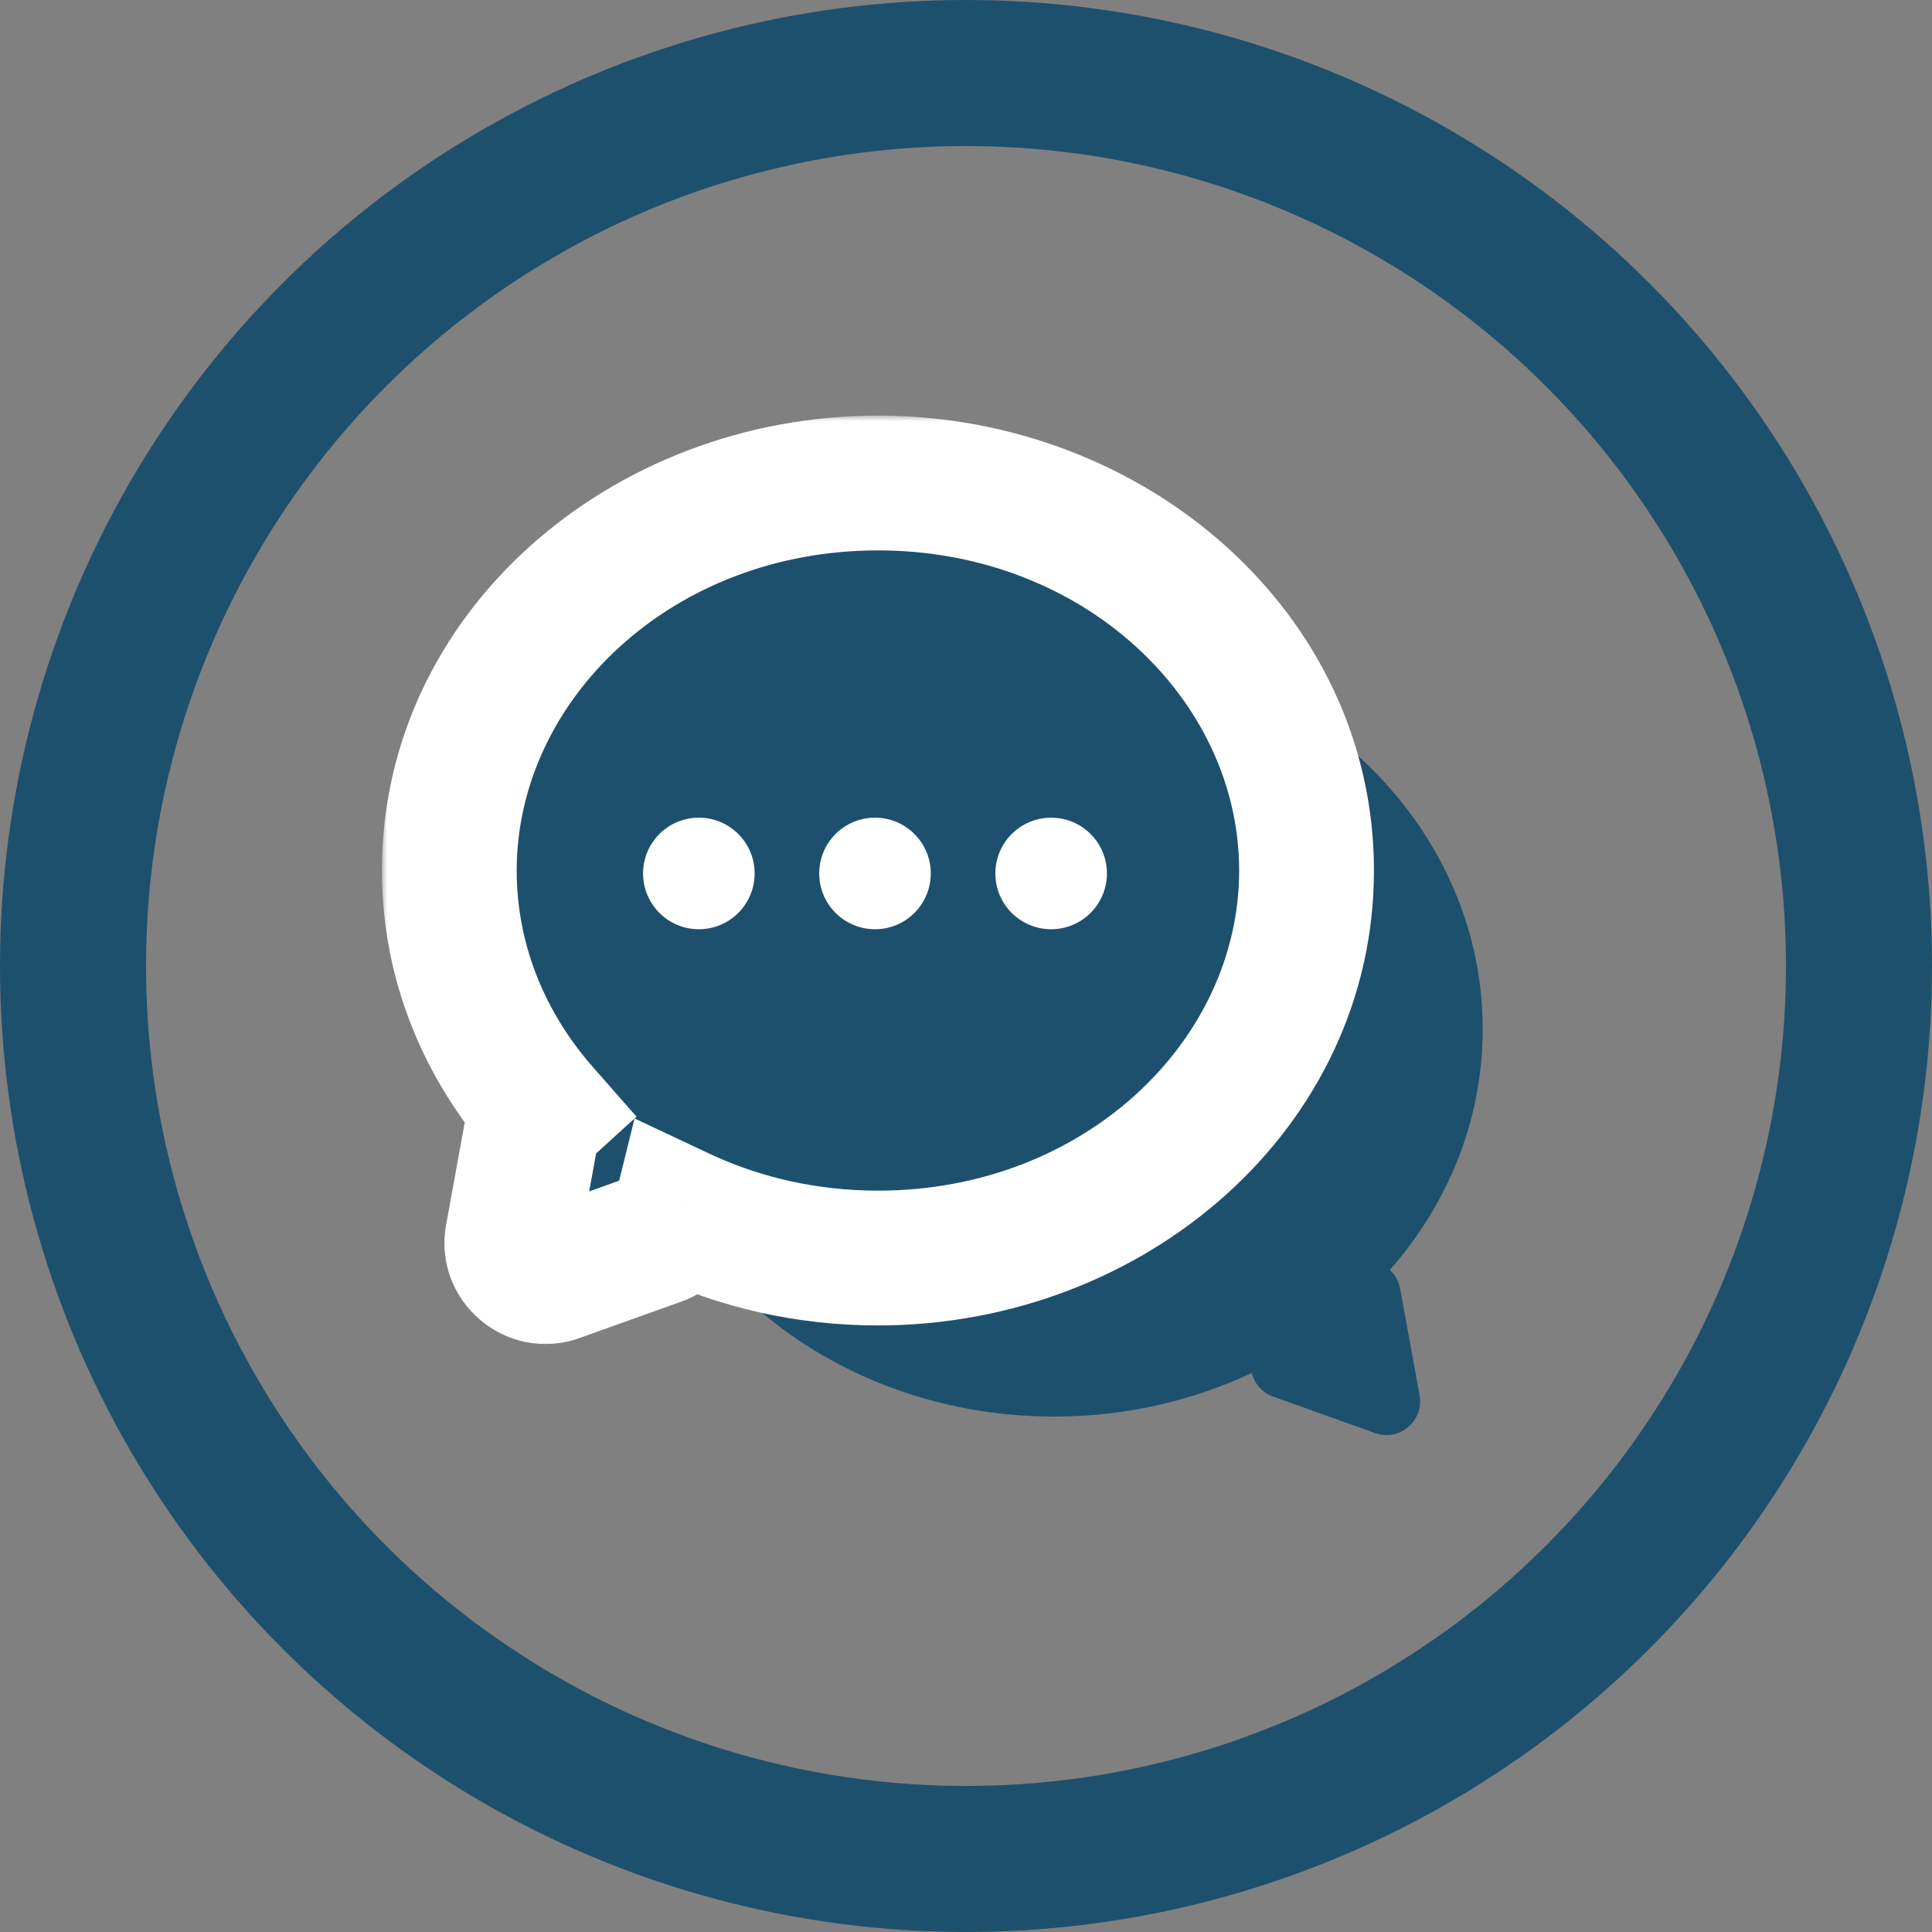 <svg width="172" height="172" viewBox="0 0 172 172" fill="none" xmlns="http://www.w3.org/2000/svg">
<rect x="0" y="0" width="172" height="172" fill="#808080" stroke="none"/>
<path fill-rule="evenodd" clip-rule="evenodd" d="M93.841 126.114C72.766 126.114 55.682 110.667 55.682 91.614C55.682 72.56 72.766 57.114 93.841 57.114C114.916 57.114 132 72.56 132 91.614C132 99.719 128.908 107.172 123.733 113.06C124.192 113.478 124.529 114.048 124.655 114.738L126.379 124.221C126.792 126.493 124.59 128.36 122.416 127.582L113.341 124.333C112.323 123.969 111.668 123.152 111.441 122.233C106.175 124.712 100.189 126.114 93.841 126.114Z" fill="#1D506D"/>
<mask id="path-2-outside-1" maskUnits="userSpaceOnUse" x="34" y="37" width="89" height="83" fill="black">
<rect fill="white" x="34" y="37" width="89" height="83"/>
<path fill-rule="evenodd" clip-rule="evenodd" d="M78.159 112C99.234 112 116.318 96.554 116.318 77.5C116.318 58.446 99.234 43 78.159 43C57.084 43 40 58.446 40 77.5C40 85.606 43.092 93.058 48.267 98.947C47.808 99.364 47.471 99.934 47.345 100.624L45.621 110.107C45.208 112.38 47.41 114.247 49.584 113.468L58.659 110.22C59.677 109.855 60.332 109.038 60.559 108.119C65.825 110.599 71.811 112 78.159 112Z"/>
</mask>
<path fill-rule="evenodd" clip-rule="evenodd" d="M78.159 112C99.234 112 116.318 96.554 116.318 77.5C116.318 58.446 99.234 43 78.159 43C57.084 43 40 58.446 40 77.5C40 85.606 43.092 93.058 48.267 98.947C47.808 99.364 47.471 99.934 47.345 100.624L45.621 110.107C45.208 112.38 47.41 114.247 49.584 113.468L58.659 110.22C59.677 109.855 60.332 109.038 60.559 108.119C65.825 110.599 71.811 112 78.159 112Z" fill="#1D506D"/>
<path d="M48.267 98.947L52.306 103.384L56.667 99.415L52.774 94.986L48.267 98.947ZM47.345 100.624L41.442 99.551L41.442 99.551L47.345 100.624ZM45.621 110.107L51.525 111.18L51.525 111.18L45.621 110.107ZM49.584 113.468L47.562 107.819L47.562 107.819L49.584 113.468ZM58.659 110.22L60.681 115.869L60.681 115.869L58.659 110.22ZM60.559 108.119L63.115 102.691L56.492 99.573L54.735 106.678L60.559 108.119ZM110.318 77.5C110.318 92.685 96.503 106 78.159 106V118C101.964 118 122.318 100.422 122.318 77.5H110.318ZM78.159 49C96.503 49 110.318 62.315 110.318 77.5H122.318C122.318 54.578 101.964 37 78.159 37V49ZM46 77.5C46 62.315 59.815 49 78.159 49V37C54.354 37 34 54.578 34 77.5H46ZM52.774 94.986C48.481 90.101 46 84.03 46 77.5H34C34 87.181 37.703 96.016 43.761 102.908L52.774 94.986ZM53.248 101.697C53.131 102.343 52.791 102.943 52.306 103.384L44.228 94.51C42.826 95.786 41.81 97.526 41.442 99.551L53.248 101.697ZM51.525 111.18L53.248 101.697L41.442 99.551L39.718 109.034L51.525 111.18ZM47.562 107.819C49.736 107.041 51.938 108.908 51.525 111.18L39.718 109.034C38.479 115.851 45.084 121.452 51.606 119.117L47.562 107.819ZM56.637 104.571L47.562 107.819L51.606 119.117L60.681 115.869L56.637 104.571ZM54.735 106.678C54.956 105.785 55.633 104.93 56.637 104.571L60.681 115.869C63.722 114.78 65.708 112.292 66.384 109.56L54.735 106.678ZM78.159 106C72.697 106 67.584 104.795 63.115 102.691L58.004 113.548C64.067 116.402 70.925 118 78.159 118V106Z" fill="white" mask="url(#path-2-outside-1)"/>
<circle cx="62.216" cy="77.761" r="4.966" fill="white"/>
<circle cx="77.898" cy="77.761" r="4.966" fill="white"/>
<circle cx="93.58" cy="77.761" r="4.966" fill="white"/>
<circle cx="86" cy="86" r="79.5" stroke="#1D506D" stroke-width="13"/>
</svg>
